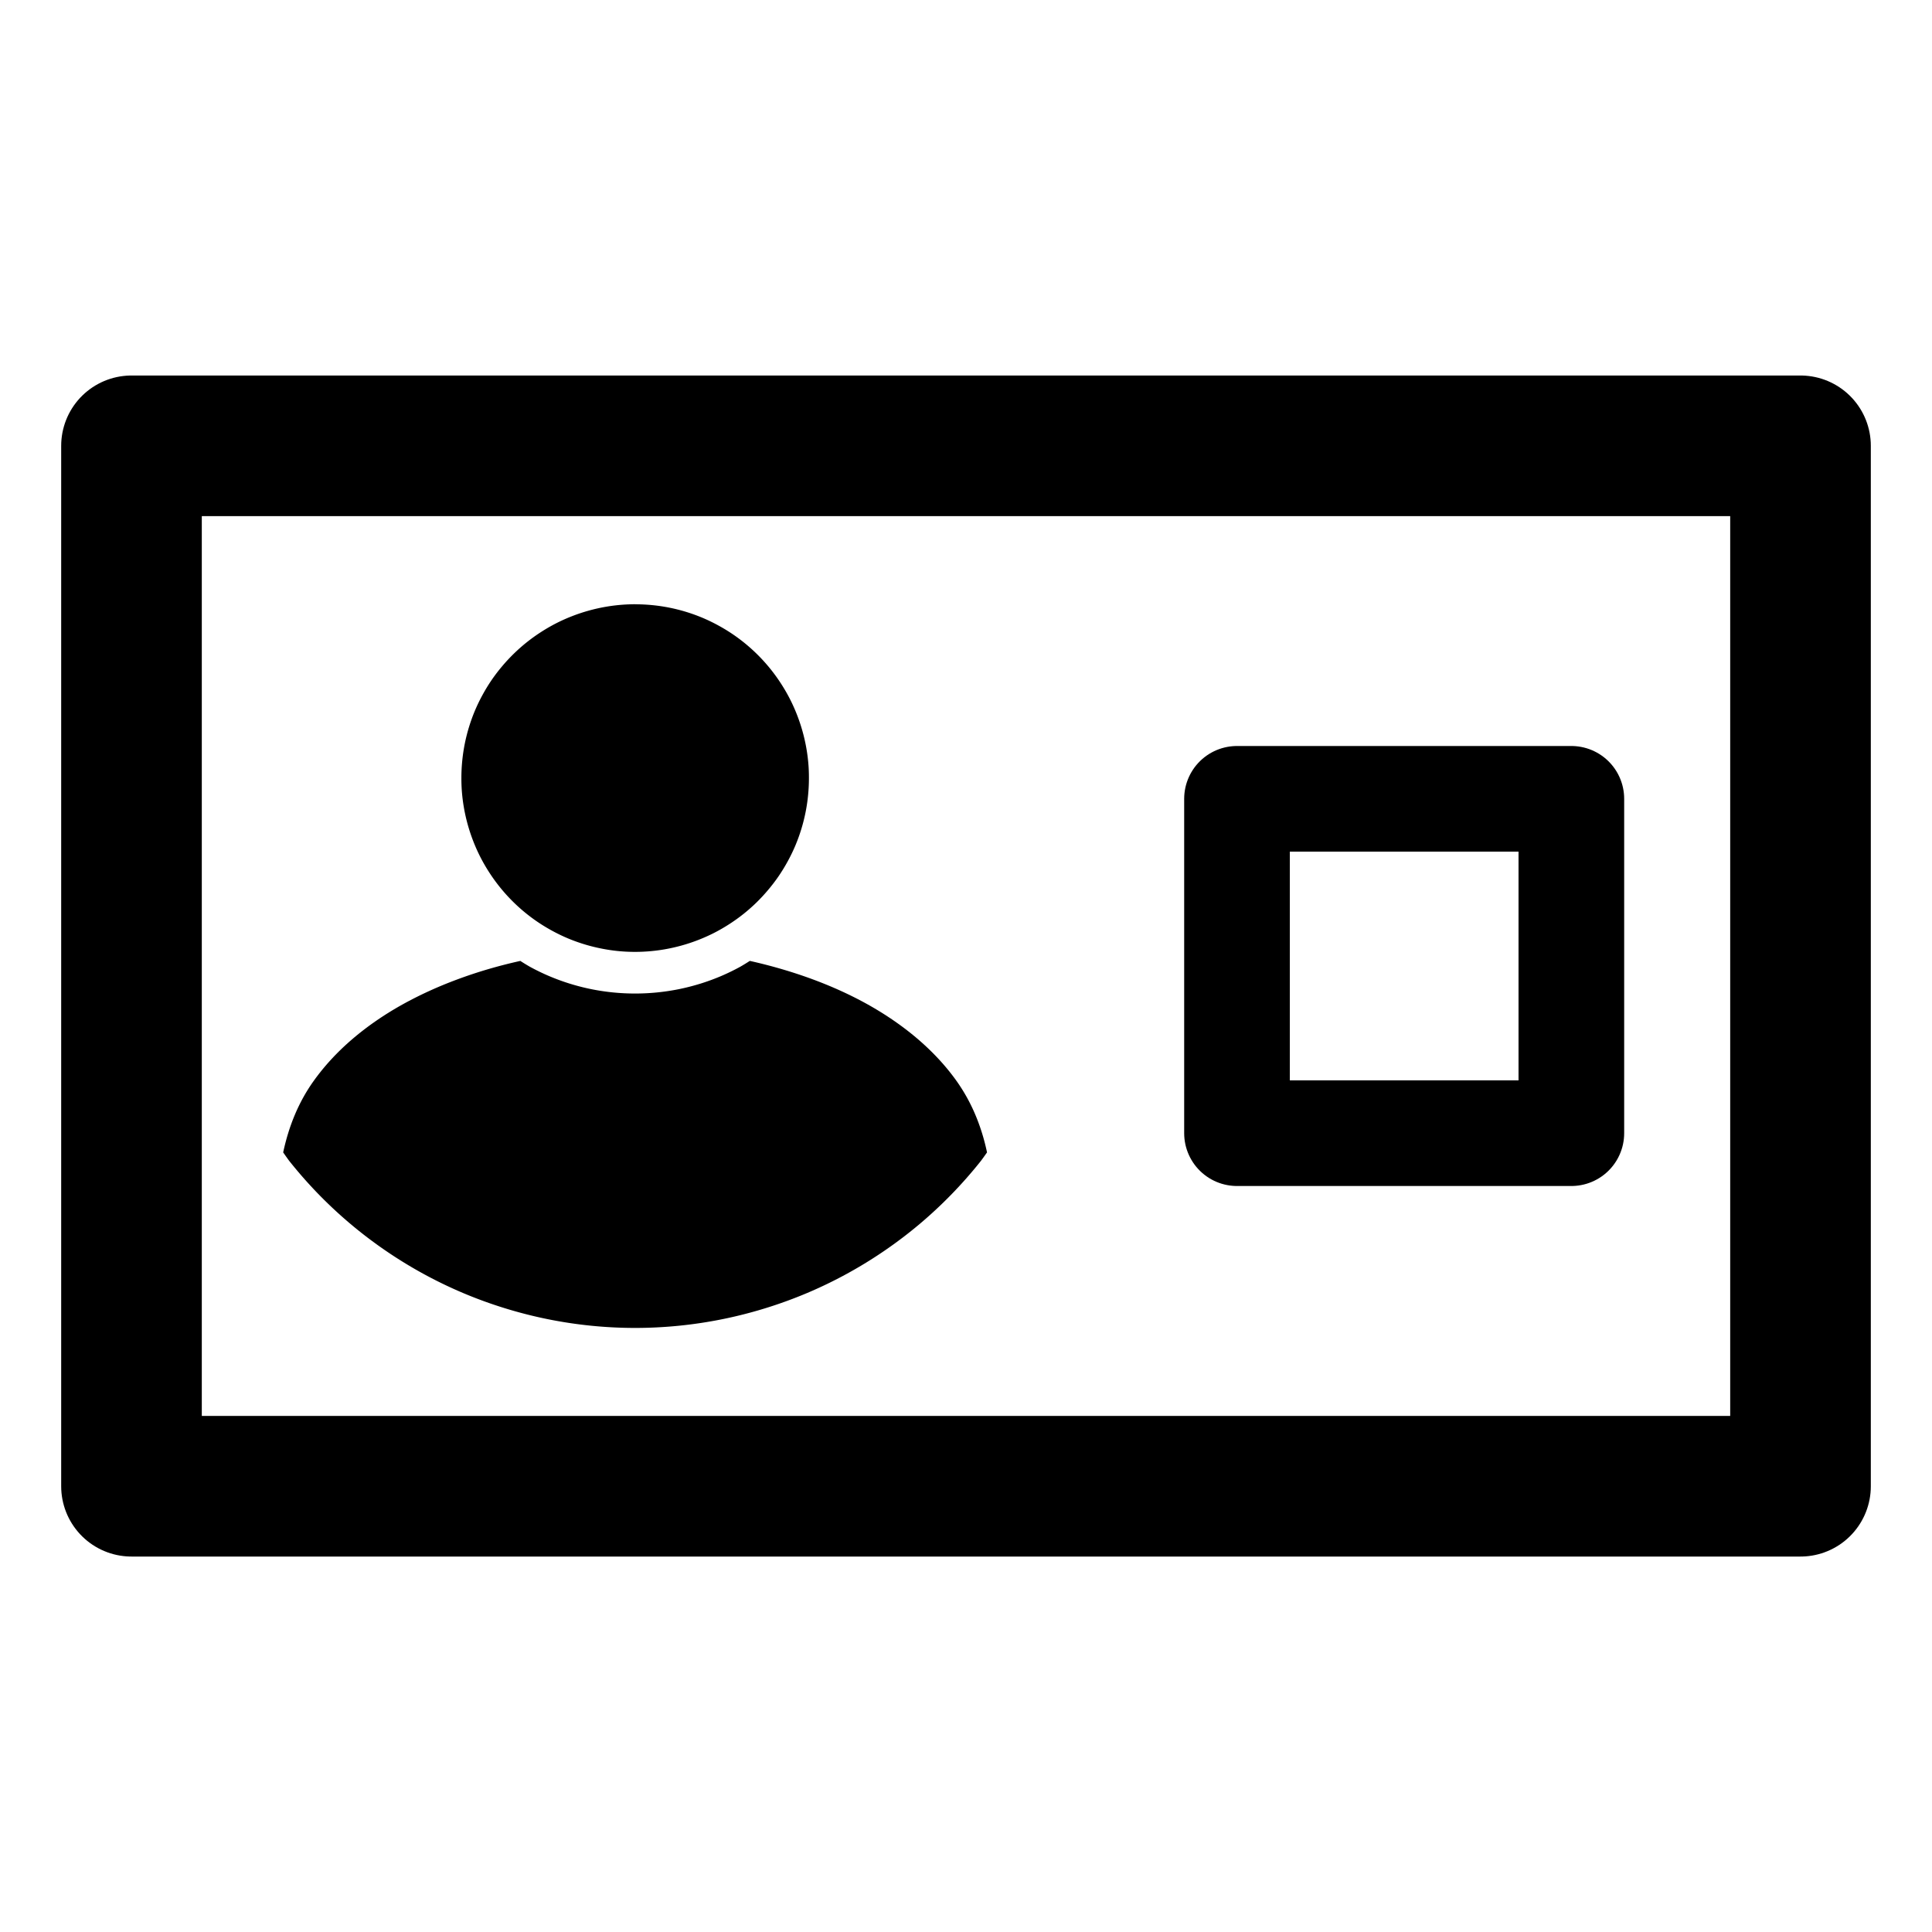 <?xml version="1.0" encoding="UTF-8" standalone="no"?>
<!-- Created with Inkscape (http://www.inkscape.org/) -->

<svg
   xmlns:dc="http://purl.org/dc/elements/1.1/"
   xmlns:cc="http://creativecommons.org/ns#"
   xmlns:rdf="http://www.w3.org/1999/02/22-rdf-syntax-ns#"
   xmlns:svg="http://www.w3.org/2000/svg"
   xmlns="http://www.w3.org/2000/svg"
   xmlns:sodipodi="http://sodipodi.sourceforge.net/DTD/sodipodi-0.dtd"
   xmlns:inkscape="http://www.inkscape.org/namespaces/inkscape"
   width="128"
   height="128"
   viewBox="0 0 33.867 33.867"
   version="1.1"
   id="svg8"
   inkscape:version="0.92.3 (2405546, 2018-03-11)"
   sodipodi:docname="smart_card.svg">
  <defs
     id="defs2" />
  <sodipodi:namedview
     id="base"
     pagecolor="#ffffff"
     bordercolor="#666666"
     borderopacity="1.0"
     inkscape:pageopacity="0.0"
     inkscape:pageshadow="2"
     inkscape:zoom="2.8284272"
     inkscape:cx="2.0659456"
     inkscape:cy="50.643528"
     inkscape:document-units="mm"
     inkscape:current-layer="layer1"
     showgrid="false"
     inkscape:pagecheckerboard="true"
     inkscape:object-paths="true"
     inkscape:snap-intersection-paths="true"
     inkscape:window-width="1920"
     inkscape:window-height="1018"
     inkscape:window-x="0"
     inkscape:window-y="25"
     inkscape:window-maximized="1"
     inkscape:measure-start="0,0"
     inkscape:measure-end="0,0"
     units="px" />
  <g
     inkscape:label="Layer 1"
     inkscape:groupmode="layer"
     id="layer1"
     transform="translate(0,-263.133)">
    <rect
       style="opacity:1;fill:none;fill-opacity:1;stroke:#000000;stroke-width:2.465;stroke-linecap:square;stroke-linejoin:round;stroke-miterlimit:10;stroke-dasharray:none;stroke-opacity:1;paint-order:stroke fill markers"
       id="rect10"
       width="29.257"
       height="18.238"
       x="2.305"
       y="270.948" />
    <path
       style="display:none;opacity:1;fill:#000000;fill-opacity:1;stroke:none;stroke-width:19.3;stroke-linecap:square;stroke-linejoin:round;stroke-miterlimit:10;stroke-dasharray:none;stroke-opacity:1;paint-order:stroke fill markers"
       d="m 34.089,207.082 c -8.809,0.139 -15.858,7.013 -16.412,15.711 l 16.508,-0.042 z"
       id="path949"
       inkscape:connector-curvature="0" />
    <path
       style="display:none;opacity:1;fill:#000000;fill-opacity:1;stroke:none;stroke-width:12.456;stroke-linecap:square;stroke-linejoin:round;stroke-miterlimit:10;stroke-dasharray:none;stroke-opacity:1;paint-order:stroke fill markers"
       d="m 39.425,206.95 v 39.533 h 6.528 v -39.533 z"
       id="path947"
       inkscape:connector-curvature="0" />
    <path
       style="display:none;opacity:1;fill:#000000;fill-opacity:1;stroke:none;stroke-width:19.3;stroke-linecap:square;stroke-linejoin:round;stroke-miterlimit:10;stroke-dasharray:none;stroke-opacity:1;paint-order:stroke fill markers"
       d="m 51.562,207.046 0.117,15.718 16.516,9.4e-4 c -0.557,-8.773 -7.721,-15.693 -16.634,-15.719 z"
       id="path945"
       inkscape:connector-curvature="0" />
    <path
       style="display:none;opacity:1;fill:#000000;fill-opacity:1;stroke:none;stroke-width:19.3;stroke-linecap:square;stroke-linejoin:round;stroke-miterlimit:10;stroke-dasharray:none;stroke-opacity:1;paint-order:stroke fill markers"
       d="m 51.763,230.047 0.12,16.374 c 8.801,-0.229 15.815,-7.324 16.266,-16.253 z"
       id="path939"
       inkscape:connector-curvature="0" />
    <path
       style="display:none;opacity:1;fill:#000000;fill-opacity:1;stroke:none;stroke-width:19.3;stroke-linecap:square;stroke-linejoin:round;stroke-miterlimit:10;stroke-dasharray:none;stroke-opacity:1;paint-order:stroke fill markers"
       d="m 34.505,229.301 -16.919,0.024 c 0.259,8.796 8.085,15.733 16.84,16.145 z"
       id="path862"
       inkscape:connector-curvature="0" />
    <path
       style="display:none;opacity:1;fill:#000000;fill-opacity:1;stroke:none;stroke-width:14.716;stroke-linecap:square;stroke-linejoin:round;stroke-miterlimit:10;stroke-dasharray:none;stroke-opacity:1;paint-order:stroke fill markers"
       d="M 110.895,238.07 89.764,259.202 H 110.895 Z"
       id="path921"
       inkscape:connector-curvature="0" />
    <path
       style="display:inline;opacity:1;fill:#000000;fill-opacity:1;stroke-width:0.004"
       d="m 11.135,273.725 a 3.048,3.048 0 0 0 -0.216,0.008 3.048,3.048 0 0 0 -0.302,0.037 3.048,3.048 0 0 0 -0.297,0.067 3.048,3.048 0 0 0 -0.289,0.096 3.048,3.048 0 0 0 -0.278,0.124 3.048,3.048 0 0 0 -0.264,0.152 3.048,3.048 0 0 0 -0.248,0.177 3.048,3.048 0 0 0 -0.229,0.201 3.048,3.048 0 0 0 -0.208,0.223 3.048,3.048 0 0 0 -0.185,0.242 3.048,3.048 0 0 0 -0.159,0.26 3.048,3.048 0 0 0 -0.133,0.274 3.048,3.048 0 0 0 -0.104,0.286 3.048,3.048 0 0 0 -0.075,0.295 3.048,3.048 0 0 0 -0.045,0.301 3.048,3.048 0 0 0 -0.015,0.304 3.048,3.048 0 0 0 0.007,0.216 3.048,3.048 0 0 0 0.037,0.302 3.048,3.048 0 0 0 0.067,0.297 3.048,3.048 0 0 0 0.096,0.289 3.048,3.048 0 0 0 0.124,0.278 3.048,3.048 0 0 0 0.152,0.264 3.048,3.048 0 0 0 0.177,0.248 3.048,3.048 0 0 0 0.201,0.229 3.048,3.048 0 0 0 0.223,0.208 3.048,3.048 0 0 0 0.242,0.184 3.048,3.048 0 0 0 0.26,0.159 3.048,3.048 0 0 0 0.274,0.133 3.048,3.048 0 0 0 0.286,0.104 3.048,3.048 0 0 0 0.295,0.075 3.048,3.048 0 0 0 0.301,0.046 3.048,3.048 0 0 0 0.304,0.015 3.048,3.048 0 0 0 0.216,-0.008 3.048,3.048 0 0 0 0.302,-0.037 3.048,3.048 0 0 0 0.297,-0.067 3.048,3.048 0 0 0 0.289,-0.096 3.048,3.048 0 0 0 0.278,-0.124 3.048,3.048 0 0 0 0.264,-0.152 3.048,3.048 0 0 0 0.248,-0.177 3.048,3.048 0 0 0 0.229,-0.201 3.048,3.048 0 0 0 0.207,-0.223 3.048,3.048 0 0 0 0.185,-0.242 3.048,3.048 0 0 0 0.159,-0.26 3.048,3.048 0 0 0 0.133,-0.274 3.048,3.048 0 0 0 0.104,-0.286 3.048,3.048 0 0 0 0.075,-0.295 3.048,3.048 0 0 0 0.045,-0.301 3.048,3.048 0 0 0 0.015,-0.304 3.048,3.048 0 0 0 -0.007,-0.216 3.048,3.048 0 0 0 -0.037,-0.302 3.048,3.048 0 0 0 -0.067,-0.297 3.048,3.048 0 0 0 -0.096,-0.289 3.048,3.048 0 0 0 -0.124,-0.278 3.048,3.048 0 0 0 -0.152,-0.264 3.048,3.048 0 0 0 -0.177,-0.248 3.048,3.048 0 0 0 -0.201,-0.229 3.048,3.048 0 0 0 -0.223,-0.208 3.048,3.048 0 0 0 -0.242,-0.184 3.048,3.048 0 0 0 -0.26,-0.159 3.048,3.048 0 0 0 -0.274,-0.133 3.048,3.048 0 0 0 -0.286,-0.104 3.048,3.048 0 0 0 -0.295,-0.075 3.048,3.048 0 0 0 -0.301,-0.045 3.048,3.048 0 0 0 -0.304,-0.015 z m -2.012,6.252 c -0.38,0.084 -0.75,0.192 -1.102,0.323 -0.352,0.13 -0.687,0.284 -0.998,0.459 -0.311,0.176 -0.598,0.375 -0.855,0.596 -0.257,0.221 -0.483,0.465 -0.672,0.73 -0.132,0.185 -0.24,0.382 -0.328,0.591 -0.088,0.209 -0.155,0.429 -0.204,0.658 a 7.745,7.745 0 0 0 0.103,0.145 7.745,7.745 0 0 0 0.511,0.582 7.745,7.745 0 0 0 0.567,0.528 7.745,7.745 0 0 0 0.616,0.468 7.745,7.745 0 0 0 0.66,0.405 7.745,7.745 0 0 0 0.697,0.337 7.745,7.745 0 0 0 0.727,0.265 7.745,7.745 0 0 0 0.75,0.192 7.745,7.745 0 0 0 0.765,0.116 7.745,7.745 0 0 0 0.773,0.039 7.745,7.745 0 0 0 0.773,-0.039 7.745,7.745 0 0 0 0.765,-0.116 7.745,7.745 0 0 0 0.75,-0.192 7.745,7.745 0 0 0 0.727,-0.265 7.745,7.745 0 0 0 0.697,-0.337 7.745,7.745 0 0 0 0.66,-0.405 7.745,7.745 0 0 0 0.616,-0.468 7.745,7.745 0 0 0 0.566,-0.528 7.745,7.745 0 0 0 0.511,-0.582 7.745,7.745 0 0 0 0.104,-0.145 c -0.048,-0.229 -0.116,-0.449 -0.204,-0.658 -0.088,-0.209 -0.197,-0.406 -0.328,-0.591 -0.189,-0.266 -0.416,-0.509 -0.672,-0.73 -0.257,-0.221 -0.544,-0.42 -0.854,-0.596 -0.311,-0.176 -0.646,-0.329 -0.998,-0.459 -0.352,-0.13 -0.722,-0.238 -1.102,-0.323 a 3.851,3.851 0 0 1 -0.165,0.101 3.851,3.851 0 0 1 -0.346,0.168 3.851,3.851 0 0 1 -0.362,0.132 3.851,3.851 0 0 0 -3.46e-4,0 3.851,3.851 0 0 1 -0.373,0.095 3.851,3.851 0 0 1 -0.381,0.057 3.851,3.851 0 0 1 -0.384,0.019 3.851,3.851 0 0 1 -0.384,-0.019 3.851,3.851 0 0 1 -0.381,-0.057 3.851,3.851 0 0 1 -0.373,-0.095 3.851,3.851 0 0 1 -0.362,-0.132 3.851,3.851 0 0 1 -1.701e-4,0 3.851,3.851 0 0 1 -0.347,-0.168 3.851,3.851 0 0 1 -0.165,-0.101 z"
       id="path1031"
       inkscape:connector-curvature="0" />
    <rect
       style="opacity:1;fill:none;fill-opacity:1;stroke:#000000;stroke-width:1.852;stroke-linecap:square;stroke-linejoin:round;stroke-miterlimit:10;stroke-dasharray:none;stroke-opacity:1;paint-order:stroke fill markers"
       id="rect1036"
       width="5.861"
       height="5.861"
       x="21.684"
       y="277.136" />
  </g>
</svg>
